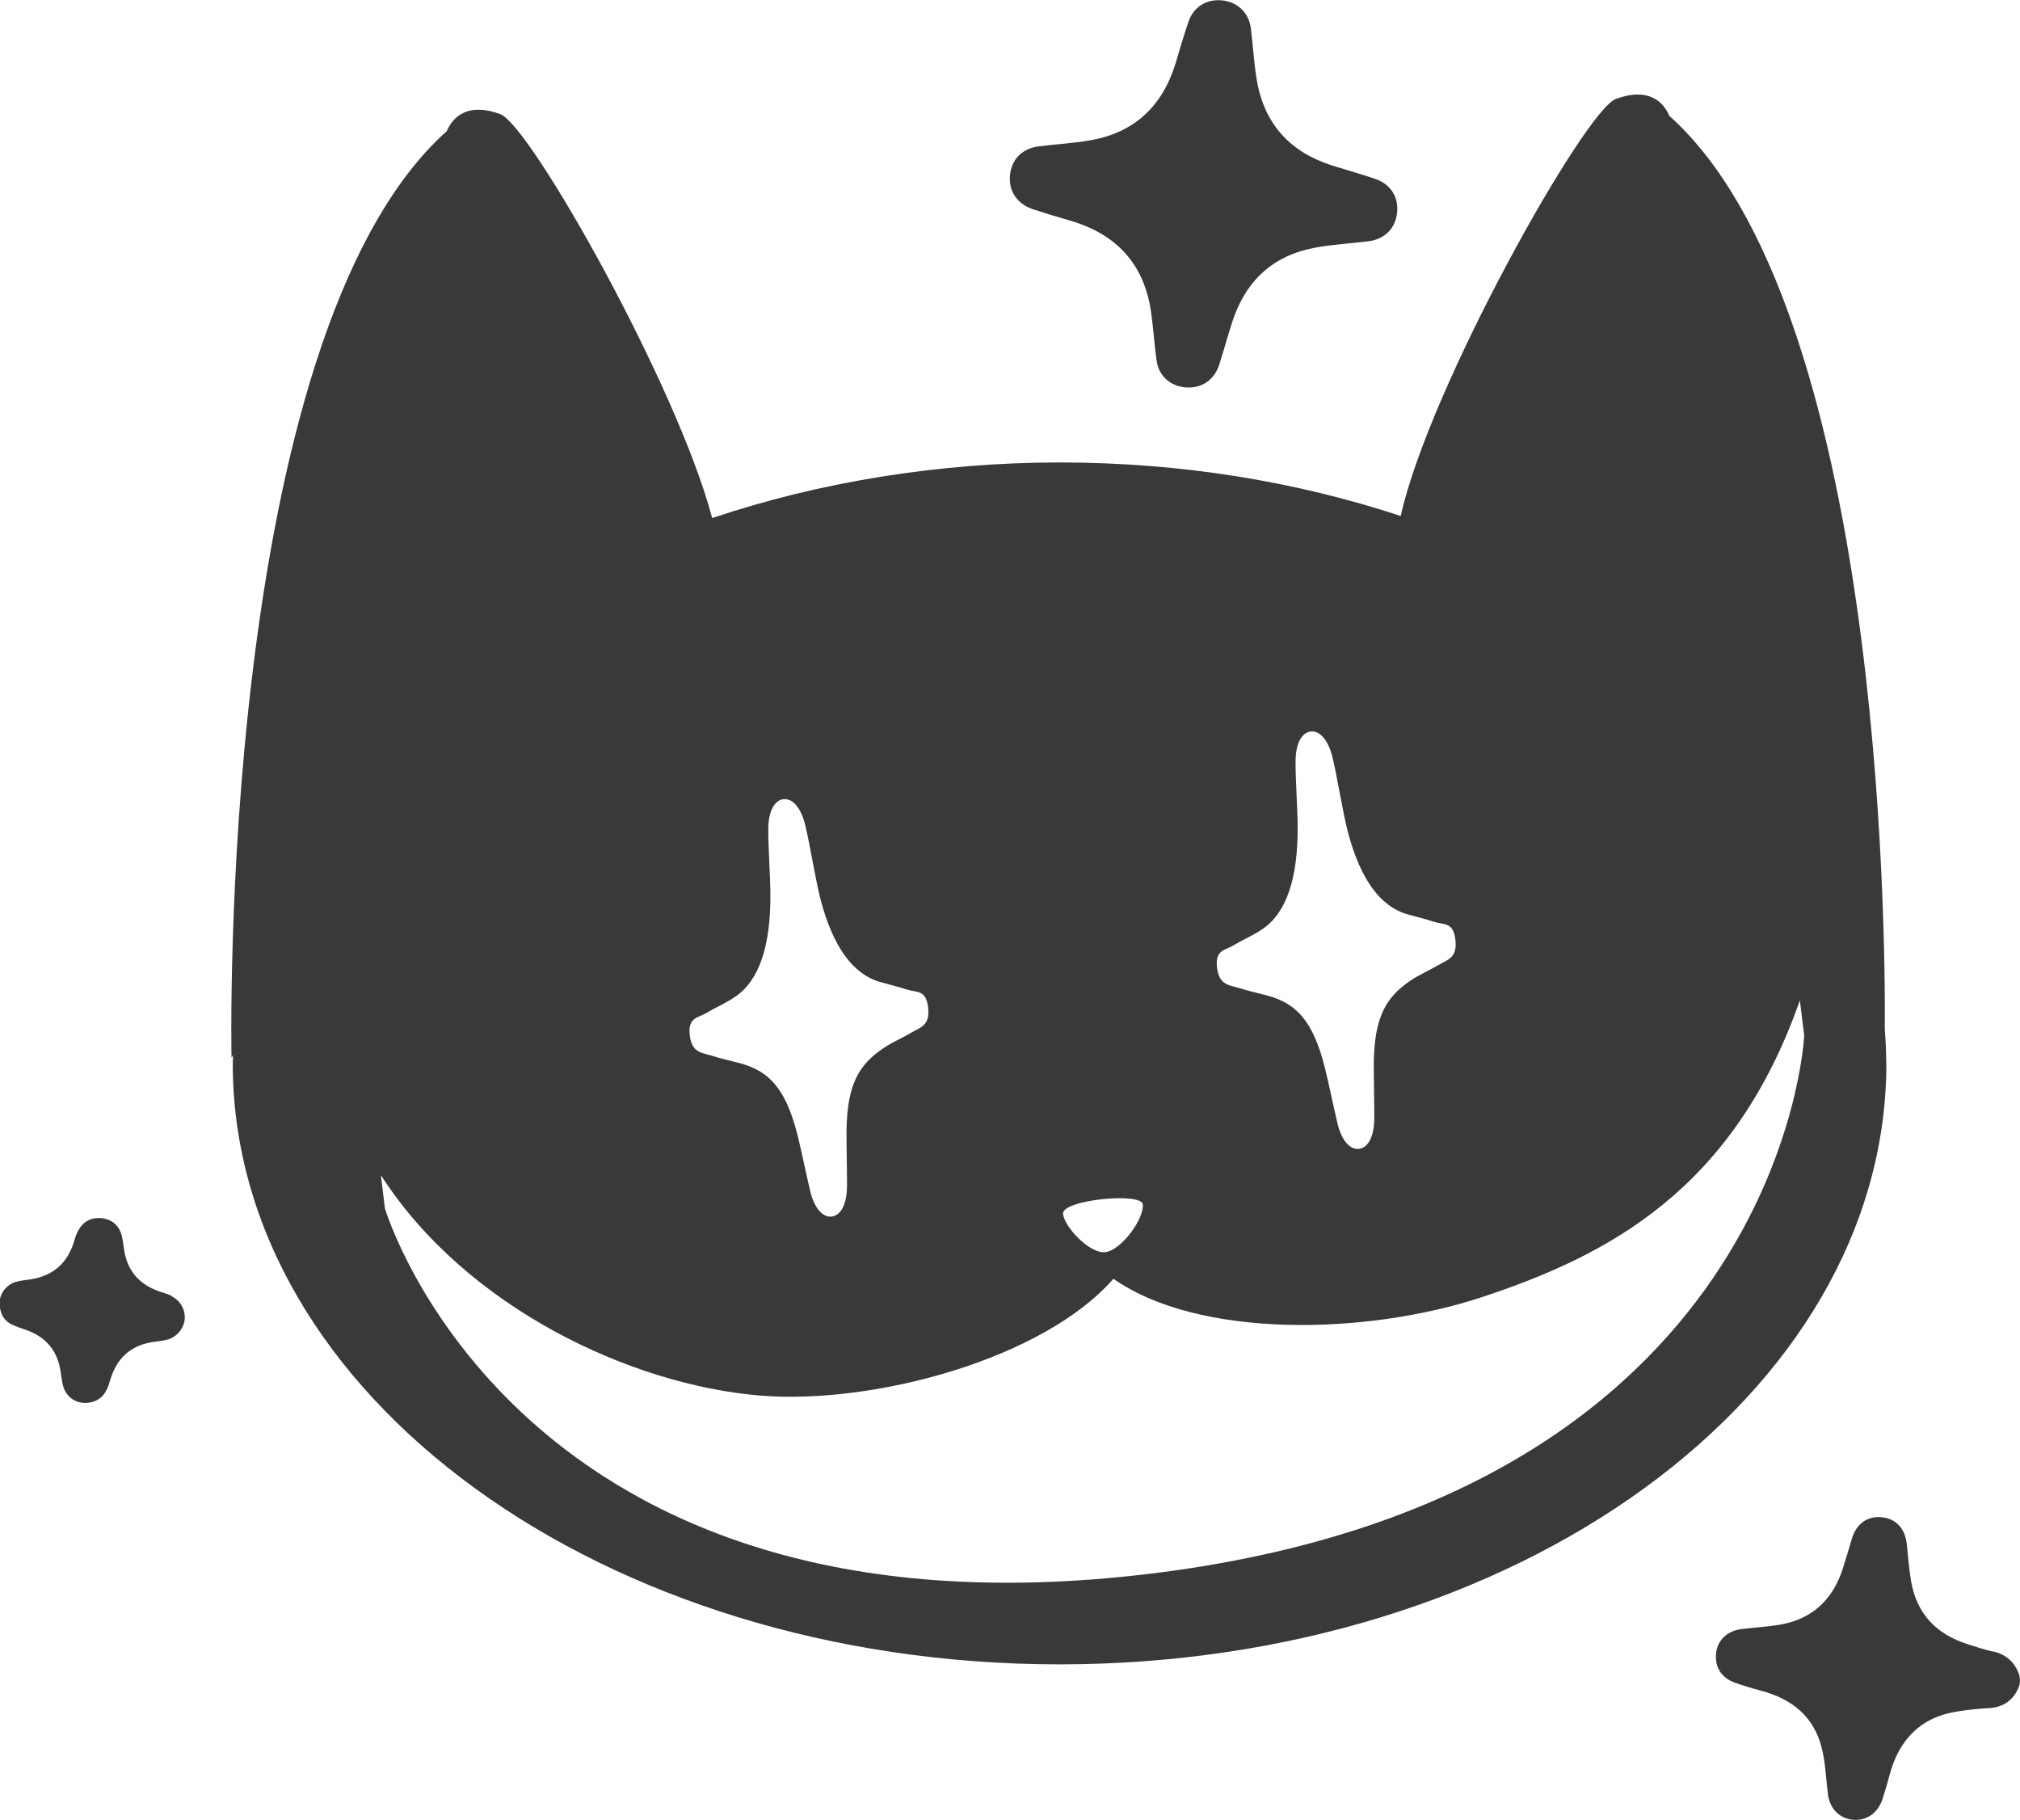 <?xml version="1.0" encoding="UTF-8"?>
<svg id="lvl_1" data-name="Level 1" xmlns="http://www.w3.org/2000/svg" viewBox="0 0 117 105.39">
  <defs>
    <style>
      .cls {
        fill: #383938;
        stroke-width: 0px;
      }
    </style>
  </defs>
  <path class="cls" d="m115.43,95.64c-.49-.11-.97-.27-1.44-.42-1.84-.58-3-1.78-3.31-3.72-.11-.7-.17-1.41-.24-2.11-.1-.88-.63-1.45-1.45-1.53-.82-.08-1.46.37-1.72,1.22-.18.59-.35,1.19-.54,1.78-.59,1.8-1.79,2.92-3.68,3.23-.73.12-1.47.16-2.2.25-.8.1-1.37.64-1.45,1.38-.09.81.29,1.43,1.08,1.72.51.18,1.04.34,1.57.48,1.74.47,3,1.48,3.46,3.27.22.86.25,1.78.36,2.67.1.87.66,1.45,1.47,1.52.78.07,1.44-.4,1.7-1.21.15-.46.29-.93.41-1.4.55-2.03,1.79-3.33,3.91-3.66.58-.09,1.17-.16,1.76-.19.82-.03,1.41-.37,1.76-1.11.17-.34.12-.61.08-.8-.25-.75-.75-1.2-1.52-1.38Z"/>
  <path class="cls" d="m59.81,12.11c.7.23,1.41.45,2.12.65,2.7.77,4.33,2.49,4.74,5.3.13.93.19,1.88.32,2.82.12.87.77,1.46,1.64,1.55.93.09,1.68-.39,1.98-1.29.28-.86.51-1.73.79-2.58.79-2.35,2.38-3.8,4.84-4.23,1-.18,2.02-.23,3.03-.36.94-.12,1.55-.75,1.65-1.64.1-.93-.37-1.67-1.29-1.98-.81-.27-1.64-.51-2.45-.76-2.41-.76-3.92-2.36-4.37-4.87-.18-1.01-.23-2.05-.36-3.08-.12-.92-.78-1.53-1.68-1.62-.89-.08-1.63.37-1.93,1.23-.28.81-.51,1.63-.76,2.45-.77,2.47-2.39,3.99-4.96,4.43-.99.17-1.99.22-2.99.35-.94.13-1.54.76-1.63,1.66-.09.91.4,1.66,1.31,1.97Z"/>
  <path class="cls" d="m9.96,75.05c-.21-.1-.44-.17-.66-.24-1.19-.39-1.92-1.18-2.11-2.43-.04-.28-.07-.56-.14-.83-.15-.6-.59-.96-1.2-1.01-.75-.06-1.28.36-1.53,1.25-.37,1.32-1.21,2.09-2.57,2.3-.28.04-.56.06-.83.14-.51.14-.93.65-.94,1.17-.01.55.16,1.03.69,1.29.28.14.57.23.86.33,1.11.4,1.78,1.17,1.97,2.34.05.3.08.62.16.91.19.69.83,1.07,1.53.95.7-.12,1-.61,1.17-1.23.38-1.35,1.24-2.14,2.66-2.3.23-.03.47-.06.69-.12.54-.15.94-.65.99-1.18.04-.55-.25-1.08-.77-1.33Z"/>
  <path class="cls" d="m109.25,61.57c0-.66-.03-1.31-.08-1.96.04-5.67-.18-41.9-12.48-52.9-.38-.9-1.3-1.65-3.1-.98-1.8.66-10.82,16.73-12.46,24.15-6.03-1.99-12.71-3.1-19.76-3.1s-14,1.16-20.12,3.22c-2.04-7.7-10.54-22.75-12.27-23.39-1.8-.67-2.72.08-3.1.98-13.36,11.95-12.47,53.65-12.47,53.65.03-.04.06-.08.09-.13,0,.16-.02.31-.02.46,0,19.22,21.44,34.81,47.89,34.81s47.89-15.58,47.89-34.81Zm-37.76-6.85c.55-.33,1.12-.56,1.65-.93,1.39-.95,2.04-2.97,2.02-5.92,0-.97-.13-2.8-.12-3.77,0-1.03.35-1.68.88-1.74.54-.06,1.03.52,1.27,1.54.27,1.14.59,3.16.88,4.28.73,2.77,1.9,4.32,3.43,4.76.52.15,1.04.27,1.56.44.59.19,1.12-.01,1.24,1.06.11,1.03-.45,1.13-.96,1.43-.56.33-1.14.57-1.68.94-1.33.92-2.07,2.01-2.09,4.82,0,1.02.03,2.05.03,3.08,0,1.08-.34,1.76-.9,1.82-.52.05-1-.5-1.23-1.47-.25-1.04-.46-2.11-.71-3.14-.76-3.13-1.93-3.94-3.63-4.34-.45-.11-.89-.22-1.34-.36-.58-.18-1.18-.15-1.3-1.2-.12-1.04.48-.98,1-1.3Zm-5.3,15.02c.1.8-1.23,2.66-2.17,2.77-.89.11-2.35-1.43-2.45-2.21-.1-.82,4.54-1.27,4.62-.56Zm-25.24-11.1c.55-.33,1.12-.56,1.65-.93,1.39-.95,2.04-2.97,2.02-5.92,0-.97-.13-2.8-.12-3.77,0-1.03.35-1.68.88-1.74.54-.06,1.03.52,1.27,1.54.27,1.14.59,3.16.88,4.28.73,2.77,1.9,4.32,3.43,4.76.52.15,1.04.27,1.56.44.59.19,1.12-.01,1.24,1.06.11,1.03-.45,1.13-.96,1.43-.56.33-1.14.57-1.68.94-1.33.92-2.07,2.01-2.09,4.82,0,1.02.03,2.05.03,3.08,0,1.08-.34,1.76-.9,1.82-.52.05-1-.5-1.23-1.47-.25-1.04-.46-2.11-.71-3.14-.76-3.13-1.93-3.94-3.63-4.34-.45-.11-.89-.22-1.34-.36-.58-.18-1.18-.15-1.3-1.2-.12-1.04.48-.98,1-1.3Zm25.59,32.5c-36.54,4.41-44.2-21-44.25-21.18,0-.04-.11-.93-.23-1.91,4.91,7.64,14.47,12.17,22.04,12.77,6.54.52,16.35-2.13,20.39-6.77,4.92,3.46,14.59,3.29,21.33,1.07,7.33-2.42,14.58-6.21,18.43-17.19.13,1.04.25,2.04.25,2.04-.01.28-1.41,26.76-37.95,31.17Z"/>
</svg>
